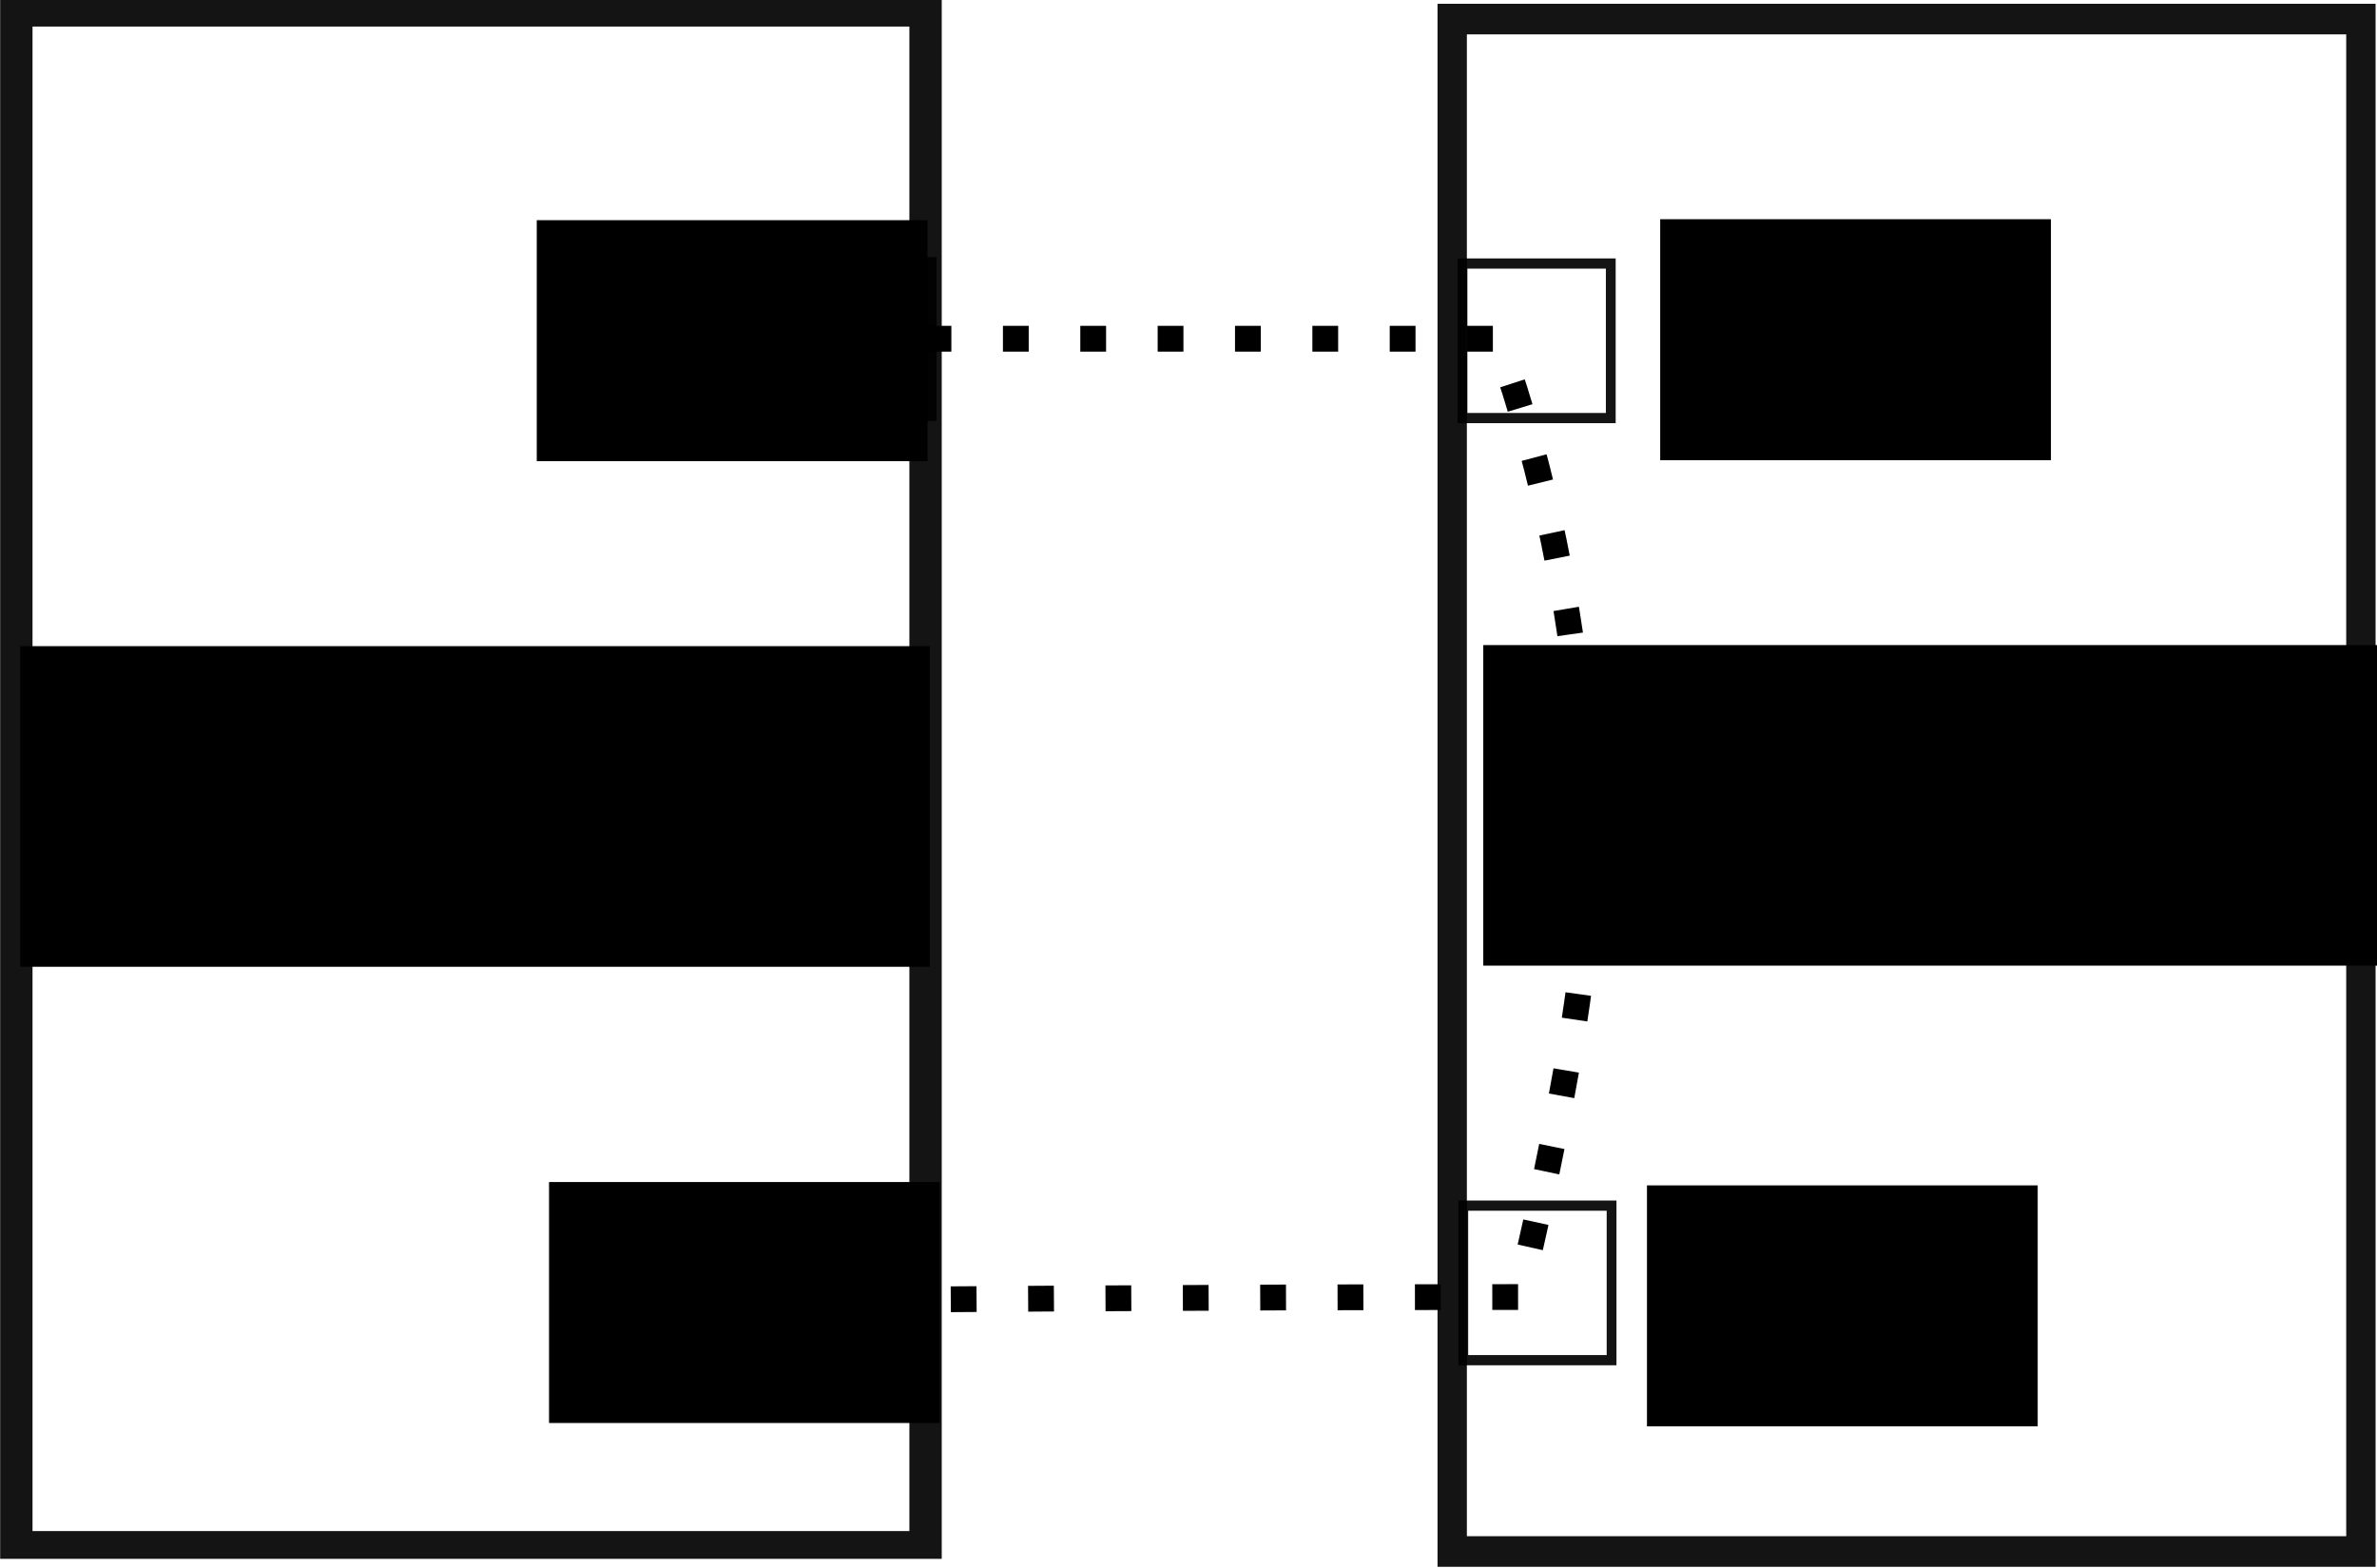 <?xml version="1.0" encoding="UTF-8" standalone="no"?>
<!-- Created with Inkscape (http://www.inkscape.org/) -->

<svg
   xmlns:dc="http://purl.org/dc/elements/1.1/"
   xmlns:cc="http://creativecommons.org/ns#"
   xmlns:rdf="http://www.w3.org/1999/02/22-rdf-syntax-ns#"
   xmlns:svg="http://www.w3.org/2000/svg"
   xmlns="http://www.w3.org/2000/svg"
   xmlns:sodipodi="http://sodipodi.sourceforge.net/DTD/sodipodi-0.dtd"
   xmlns:inkscape="http://www.inkscape.org/namespaces/inkscape"
   width="52.03mm"
   height="34.324mm"
   viewBox="0 0 184.359 121.621"
   id="svg2"
   version="1.1"
   inkscape:version="0.91 r13725"
   sodipodi:docname="testbed.svg">
  <defs
     id="defs4" />
  <sodipodi:namedview
     id="base"
     pagecolor="#ffffff"
     bordercolor="#666666"
     borderopacity="1.0"
     inkscape:pageopacity="0.0"
     inkscape:pageshadow="2"
     inkscape:zoom="1.4"
     inkscape:cx="48.129592"
     inkscape:cy="163.58796"
     inkscape:document-units="px"
     inkscape:current-layer="layer1"
     showgrid="false"
     inkscape:window-width="1855"
     inkscape:window-height="1056"
     inkscape:window-x="65"
     inkscape:window-y="24"
     inkscape:window-maximized="1"
     fit-margin-top="0"
     fit-margin-left="0"
     fit-margin-right="0"
     fit-margin-bottom="0" />
  <g
     inkscape:label="Layer 1"
     inkscape:groupmode="layer"
     id="layer1"
     transform="translate(-77.668,-245.71)">
    <g
       id="g4253"
       transform="matrix(1.001,0,0,0.859,-0.176,34.64)">
      <rect
         y="246.86"
         x="79.032"
         height="138.339"
         width="70.448"
         id="rect4136"
         style="opacity:0.919;fill:#505050;fill-opacity:0;stroke:#000000;stroke-width:2.507;stroke-miterlimit:4;stroke-dasharray:none;stroke-opacity:1" />
      <flowRoot
         transform="matrix(0.759,0,0,0.921,18.88,21.63)"
         style="font-style:normal;font-variant:normal;font-weight:normal;font-stretch:normal;font-size:20px;line-height:125%;font-family:'Latin Modern Roman';-inkscape-font-specification:'Latin Modern Roman, ';letter-spacing:0px;word-spacing:0px;fill:#000000;fill-opacity:1;stroke:none;stroke-width:1px;stroke-linecap:butt;stroke-linejoin:miter;stroke-opacity:1"
         id="flowRoot4138"
         xml:space="preserve"><flowRegion
           id="flowRegion4140"><rect
             style="font-style:normal;font-variant:normal;font-weight:normal;font-stretch:normal;font-size:20px;font-family:'Latin Modern Roman';-inkscape-font-specification:'Latin Modern Roman, '"
             y="306.648"
             x="79.643"
             height="31.429"
             width="92.857"
             id="rect4142" /></flowRegion><flowPara
           style="font-style:normal;font-variant:normal;font-weight:bold;font-stretch:normal;font-size:20px;font-family:'Latin Modern Roman';-inkscape-font-specification:'Latin Modern Roman, ';text-align:center;text-anchor:middle"
           id="flowPara4144">TGS</flowPara></flowRoot>      <rect
         y="269.343"
         x="138.419"
         height="13.951"
         width="11.496"
         id="rect4188"
         style="opacity:0.919;fill:#505050;fill-opacity:0;stroke:#000000;stroke-width:0.836;stroke-miterlimit:4;stroke-dasharray:none;stroke-opacity:1" />
      <rect
         y="354.391"
         x="138.481"
         height="13.951"
         width="11.496"
         id="rect4188-7"
         style="opacity:0.919;fill:#505050;fill-opacity:0;stroke:#000000;stroke-width:0.836;stroke-miterlimit:4;stroke-dasharray:none;stroke-opacity:1" />
    </g>
    <g
       id="g4244"
       transform="matrix(0.759,0,0,0.791,-4.392,51.25)">
      <flowRoot
         transform="translate(180.044,2.439)"
         style="font-style:normal;font-variant:normal;font-weight:normal;font-stretch:normal;font-size:20px;line-height:125%;font-family:'Latin Modern Roman';-inkscape-font-specification:'Latin Modern Roman, ';letter-spacing:0px;word-spacing:0px;fill:#000000;fill-opacity:1;stroke:none;stroke-width:1px;stroke-linecap:butt;stroke-linejoin:miter;stroke-opacity:1"
         id="flowRoot4138-2"
         xml:space="preserve"><flowRegion
           id="flowRegion4140-5"><rect
             style="font-style:normal;font-variant:normal;font-weight:normal;font-stretch:normal;font-size:20px;font-family:'Latin Modern Roman';-inkscape-font-specification:'Latin Modern Roman, '"
             y="306.648"
             x="79.643"
             height="31.429"
             width="92.857"
             id="rect4142-9" /></flowRegion><flowPara
           style="font-style:normal;font-variant:normal;font-weight:bold;font-stretch:normal;font-size:20px;font-family:'Latin Modern Roman';-inkscape-font-specification:'Latin Modern Roman, ';text-align:center;text-anchor:middle"
           id="flowPara4144-1">DUT</flowPara></flowRoot>      <rect
         y="247.711"
         x="256.511"
         height="150.246"
         width="92.857"
         id="rect4136-6"
         style="opacity:0.919;fill:#505050;fill-opacity:0;stroke:#000000;stroke-width:3;stroke-miterlimit:4;stroke-dasharray:none;stroke-opacity:1" />
      <rect
         y="271.678"
         x="257.563"
         height="15.152"
         width="15.152"
         id="rect4188-74"
         style="opacity:0.919;fill:#505050;fill-opacity:0;stroke:#000000;stroke-width:1;stroke-miterlimit:4;stroke-dasharray:none;stroke-opacity:1" />
      <rect
         y="364.046"
         x="257.645"
         height="15.152"
         width="15.152"
         id="rect4188-7-1"
         style="opacity:0.919;fill:#505050;fill-opacity:0;stroke:#000000;stroke-width:1;stroke-miterlimit:4;stroke-dasharray:none;stroke-opacity:1" />
    </g>
    <path
       style="fill:none;fill-rule:evenodd;stroke:#000000;stroke-width:2;stroke-linecap:butt;stroke-linejoin:miter;stroke-miterlimit:4;stroke-dasharray:2, 4;stroke-dashoffset:0;stroke-opacity:1"
       d="m 143.455,271.981 50.35,0 c 7.76,21.612 7.015,42.097 7.015,42.097 0,10.407 -5.369,32.222 -5.369,32.222 -24.826,0 -51.995,0.229 -51.995,0.229"
       id="path4234"
       inkscape:connector-curvature="0" />
    <flowRoot
       xml:space="preserve"
       id="flowRoot4281"
       style="font-style:normal;font-weight:normal;font-size:12.5px;line-height:125%;font-family:sans-serif;letter-spacing:0px;word-spacing:0px;fill:#000000;fill-opacity:1;stroke:none;stroke-width:1px;stroke-linecap:butt;stroke-linejoin:miter;stroke-opacity:1"
       transform="translate(-0.404,15.515)"><flowRegion
         id="flowRegion4283"><rect
           id="rect4285"
           width="30.305"
           height="18.688"
           x="119.703"
           y="247.271"
           style="font-size:12.5px" /></flowRegion><flowPara
         id="flowPara4287"
         style="font-style:normal;font-variant:normal;font-weight:normal;font-stretch:normal;font-size:12.5px;font-family:'Latin Modern Roman';-inkscape-font-specification:'Latin Modern Roman, ';fill:#000000;fill-opacity:0.555">Tx</flowPara></flowRoot>    <flowRoot
       xml:space="preserve"
       id="flowRoot4281-6"
       style="font-style:normal;font-weight:normal;font-size:12.5px;line-height:125%;font-family:sans-serif;letter-spacing:0px;word-spacing:0px;fill:#000000;fill-opacity:1;stroke:none;stroke-width:1px;stroke-linecap:butt;stroke-linejoin:miter;stroke-opacity:1"
       transform="translate(85.703,90.369)"><flowRegion
         id="flowRegion4283-2"><rect
           id="rect4285-9"
           width="30.305"
           height="18.688"
           x="119.703"
           y="247.271"
           style="font-size:12.5px" /></flowRegion><flowPara
         id="flowPara4287-7"
         style="font-style:normal;font-variant:normal;font-weight:normal;font-stretch:normal;font-size:12.5px;font-family:'Latin Modern Roman';-inkscape-font-specification:'Latin Modern Roman, ';fill:#000000;fill-opacity:0.555">Tx</flowPara></flowRoot>    <flowRoot
       xml:space="preserve"
       id="flowRoot4281-0"
       style="font-style:normal;font-weight:normal;font-size:12.5px;line-height:125%;font-family:sans-serif;letter-spacing:0px;word-spacing:0px;fill:#000000;fill-opacity:1;stroke:none;stroke-width:1px;stroke-linecap:butt;stroke-linejoin:miter;stroke-opacity:1"
       transform="translate(86.729,15.44)"><flowRegion
         id="flowRegion4283-3"><rect
           id="rect4285-7"
           width="30.305"
           height="18.688"
           x="119.703"
           y="247.271"
           style="font-size:12.5px" /></flowRegion><flowPara
         id="flowPara4287-2"
         style="font-style:normal;font-variant:normal;font-weight:normal;font-stretch:normal;font-size:12.5px;font-family:'Latin Modern Roman';-inkscape-font-specification:'Latin Modern Roman, ';fill:#000000;fill-opacity:0.555">Rx</flowPara></flowRoot>    <flowRoot
       xml:space="preserve"
       id="flowRoot4281-0-3"
       style="font-style:normal;font-weight:normal;font-size:12.5px;line-height:125%;font-family:sans-serif;letter-spacing:0px;word-spacing:0px;fill:#000000;fill-opacity:1;stroke:none;stroke-width:1px;stroke-linecap:butt;stroke-linejoin:miter;stroke-opacity:1"
       transform="translate(0.548,90.109)"><flowRegion
         id="flowRegion4283-3-5"><rect
           id="rect4285-7-1"
           width="30.305"
           height="18.688"
           x="119.703"
           y="247.271"
           style="font-size:12.5px" /></flowRegion><flowPara
         id="flowPara4287-2-7"
         style="font-style:normal;font-variant:normal;font-weight:normal;font-stretch:normal;font-size:12.5px;font-family:'Latin Modern Roman';-inkscape-font-specification:'Latin Modern Roman, ';fill:#000000;fill-opacity:0.555">Rx</flowPara></flowRoot>  </g>
</svg>
